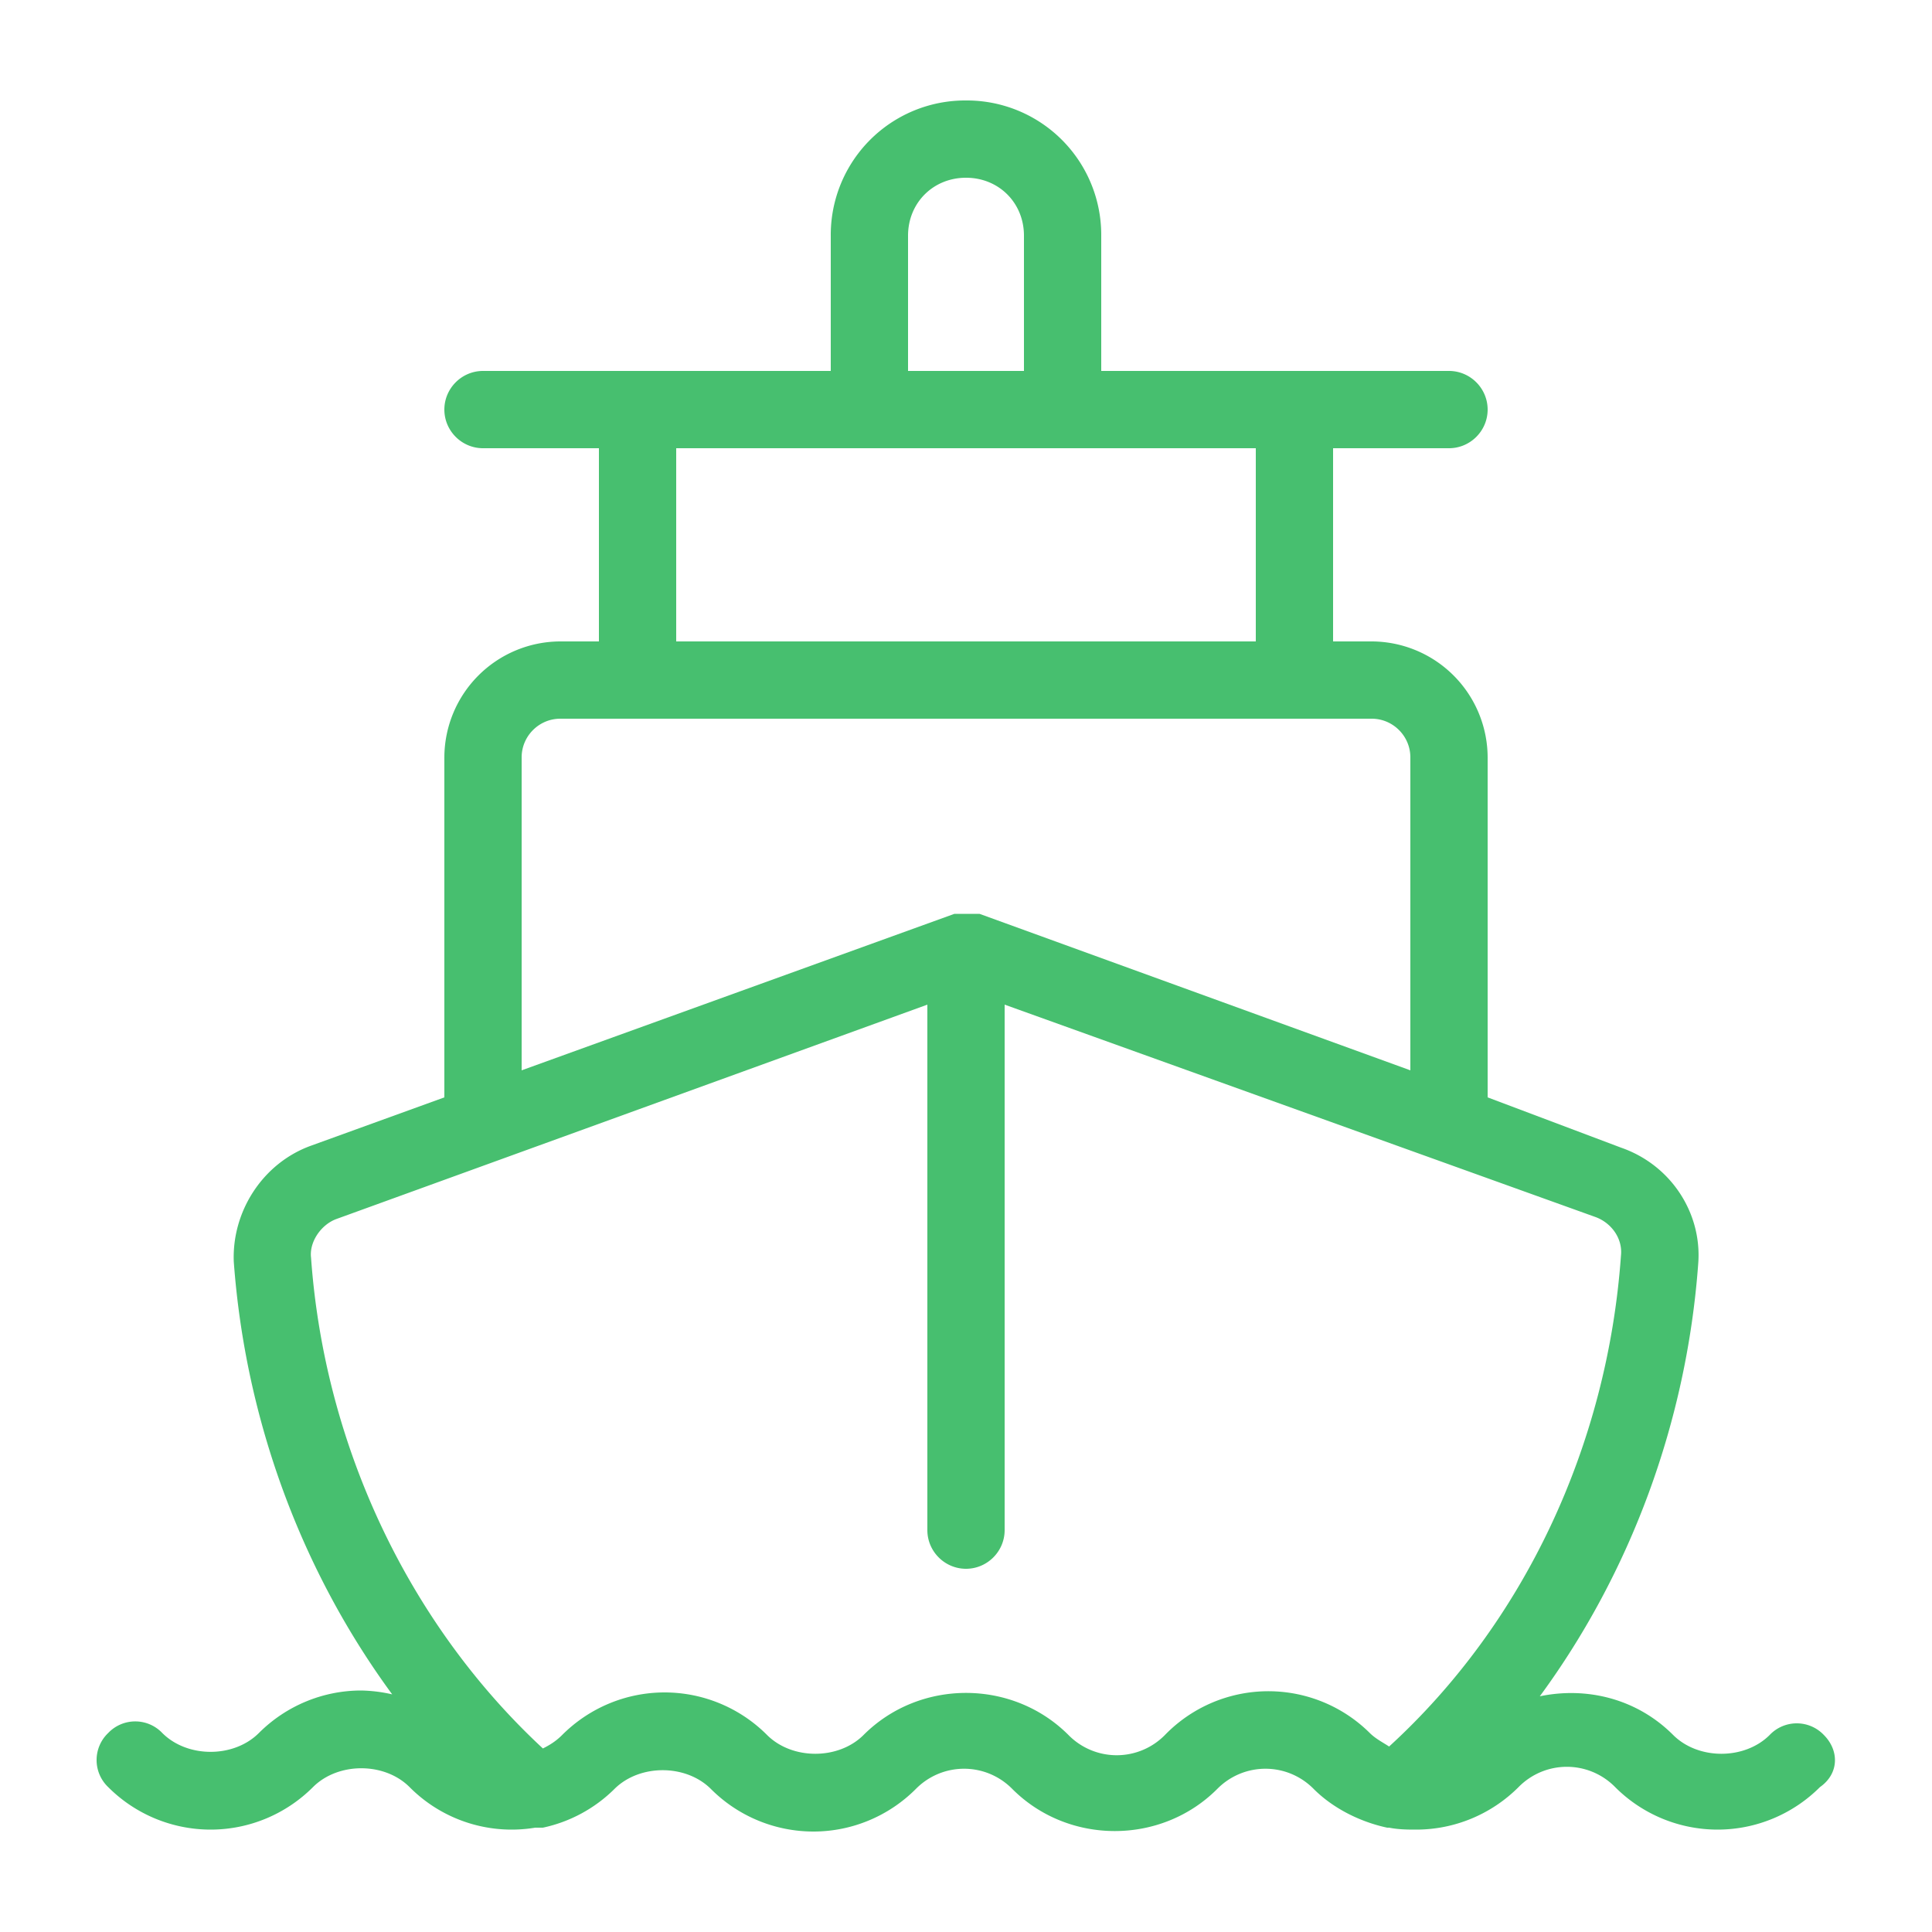 <svg width="52" height="52" fill="none" xmlns="http://www.w3.org/2000/svg"><path d="M49.088 46.696a1.005 1.005 0 00-1.456 0c-.676.676-1.924.676-2.6 0-.988-.988-2.34-1.3-3.588-1.04 2.444-3.328 3.952-7.384 4.264-11.648.104-1.352-.728-2.652-2.08-3.12l-3.588-1.352v-9.152a3.13 3.13 0 00-3.12-3.12h-1.04v-5.2H39c.572 0 1.04-.468 1.04-1.04 0-.572-.468-1.04-1.04-1.04h-9.36v-3.64A3.618 3.618 0 0026 2.704a3.618 3.618 0 00-3.64 3.64v3.64H13c-.572 0-1.04.468-1.04 1.04 0 .572.468 1.04 1.04 1.04h3.12v5.2h-1.04a3.13 3.13 0 00-3.12 3.12v9.152l-3.588 1.3c-1.3.468-2.132 1.768-2.08 3.12.312 4.264 1.82 8.32 4.264 11.648a4.041 4.041 0 00-.832-.104c-1.04 0-2.028.416-2.756 1.144-.676.676-1.924.676-2.6 0a1.005 1.005 0 00-1.456 0 1.005 1.005 0 000 1.456 3.896 3.896 0 002.756 1.144c1.04 0 2.028-.416 2.756-1.144.676-.676 1.924-.676 2.6 0a3.87 3.87 0 003.38 1.092h.208a3.883 3.883 0 001.924-1.04c.676-.676 1.924-.676 2.6 0a3.896 3.896 0 002.756 1.144c1.04 0 2.028-.416 2.756-1.144a1.82 1.82 0 012.6 0c1.508 1.508 4.004 1.508 5.512 0a1.82 1.82 0 012.6 0c.52.52 1.248.884 1.976 1.04h.052c.26.052.52.052.728.052 1.04 0 2.028-.416 2.756-1.144a1.82 1.82 0 012.6 0 3.896 3.896 0 002.756 1.144c1.04 0 2.028-.416 2.756-1.144.52-.364.52-.988.104-1.404zM24.44 6.344c0-.884.676-1.56 1.56-1.56s1.56.676 1.56 1.56v3.64h-3.12v-3.64zm-6.24 5.72h15.6v5.2H18.2v-5.2zm-4.16 8.32c0-.572.468-1.04 1.04-1.04h21.84c.572 0 1.04.468 1.04 1.04v8.424l-11.596-4.212h-.676L14.04 28.808v-8.424zm17.316 26.312a1.82 1.82 0 01-2.6 0c-1.508-1.508-4.004-1.508-5.512 0-.676.676-1.924.676-2.6 0a3.896 3.896 0 00-2.756-1.144c-1.04 0-2.028.416-2.756 1.144-.156.156-.312.26-.52.364-3.588-3.328-5.876-8.112-6.24-13.208-.052-.416.26-.884.676-1.04L24.96 27.04v14.144c0 .572.468 1.04 1.04 1.04.572 0 1.04-.468 1.04-1.04V27.04l15.912 5.72c.416.156.728.572.676 1.04-.364 5.096-2.6 9.88-6.24 13.208-.156-.104-.364-.208-.52-.364a3.877 3.877 0 00-5.512.052z" fill="#47BF6F"/></svg>